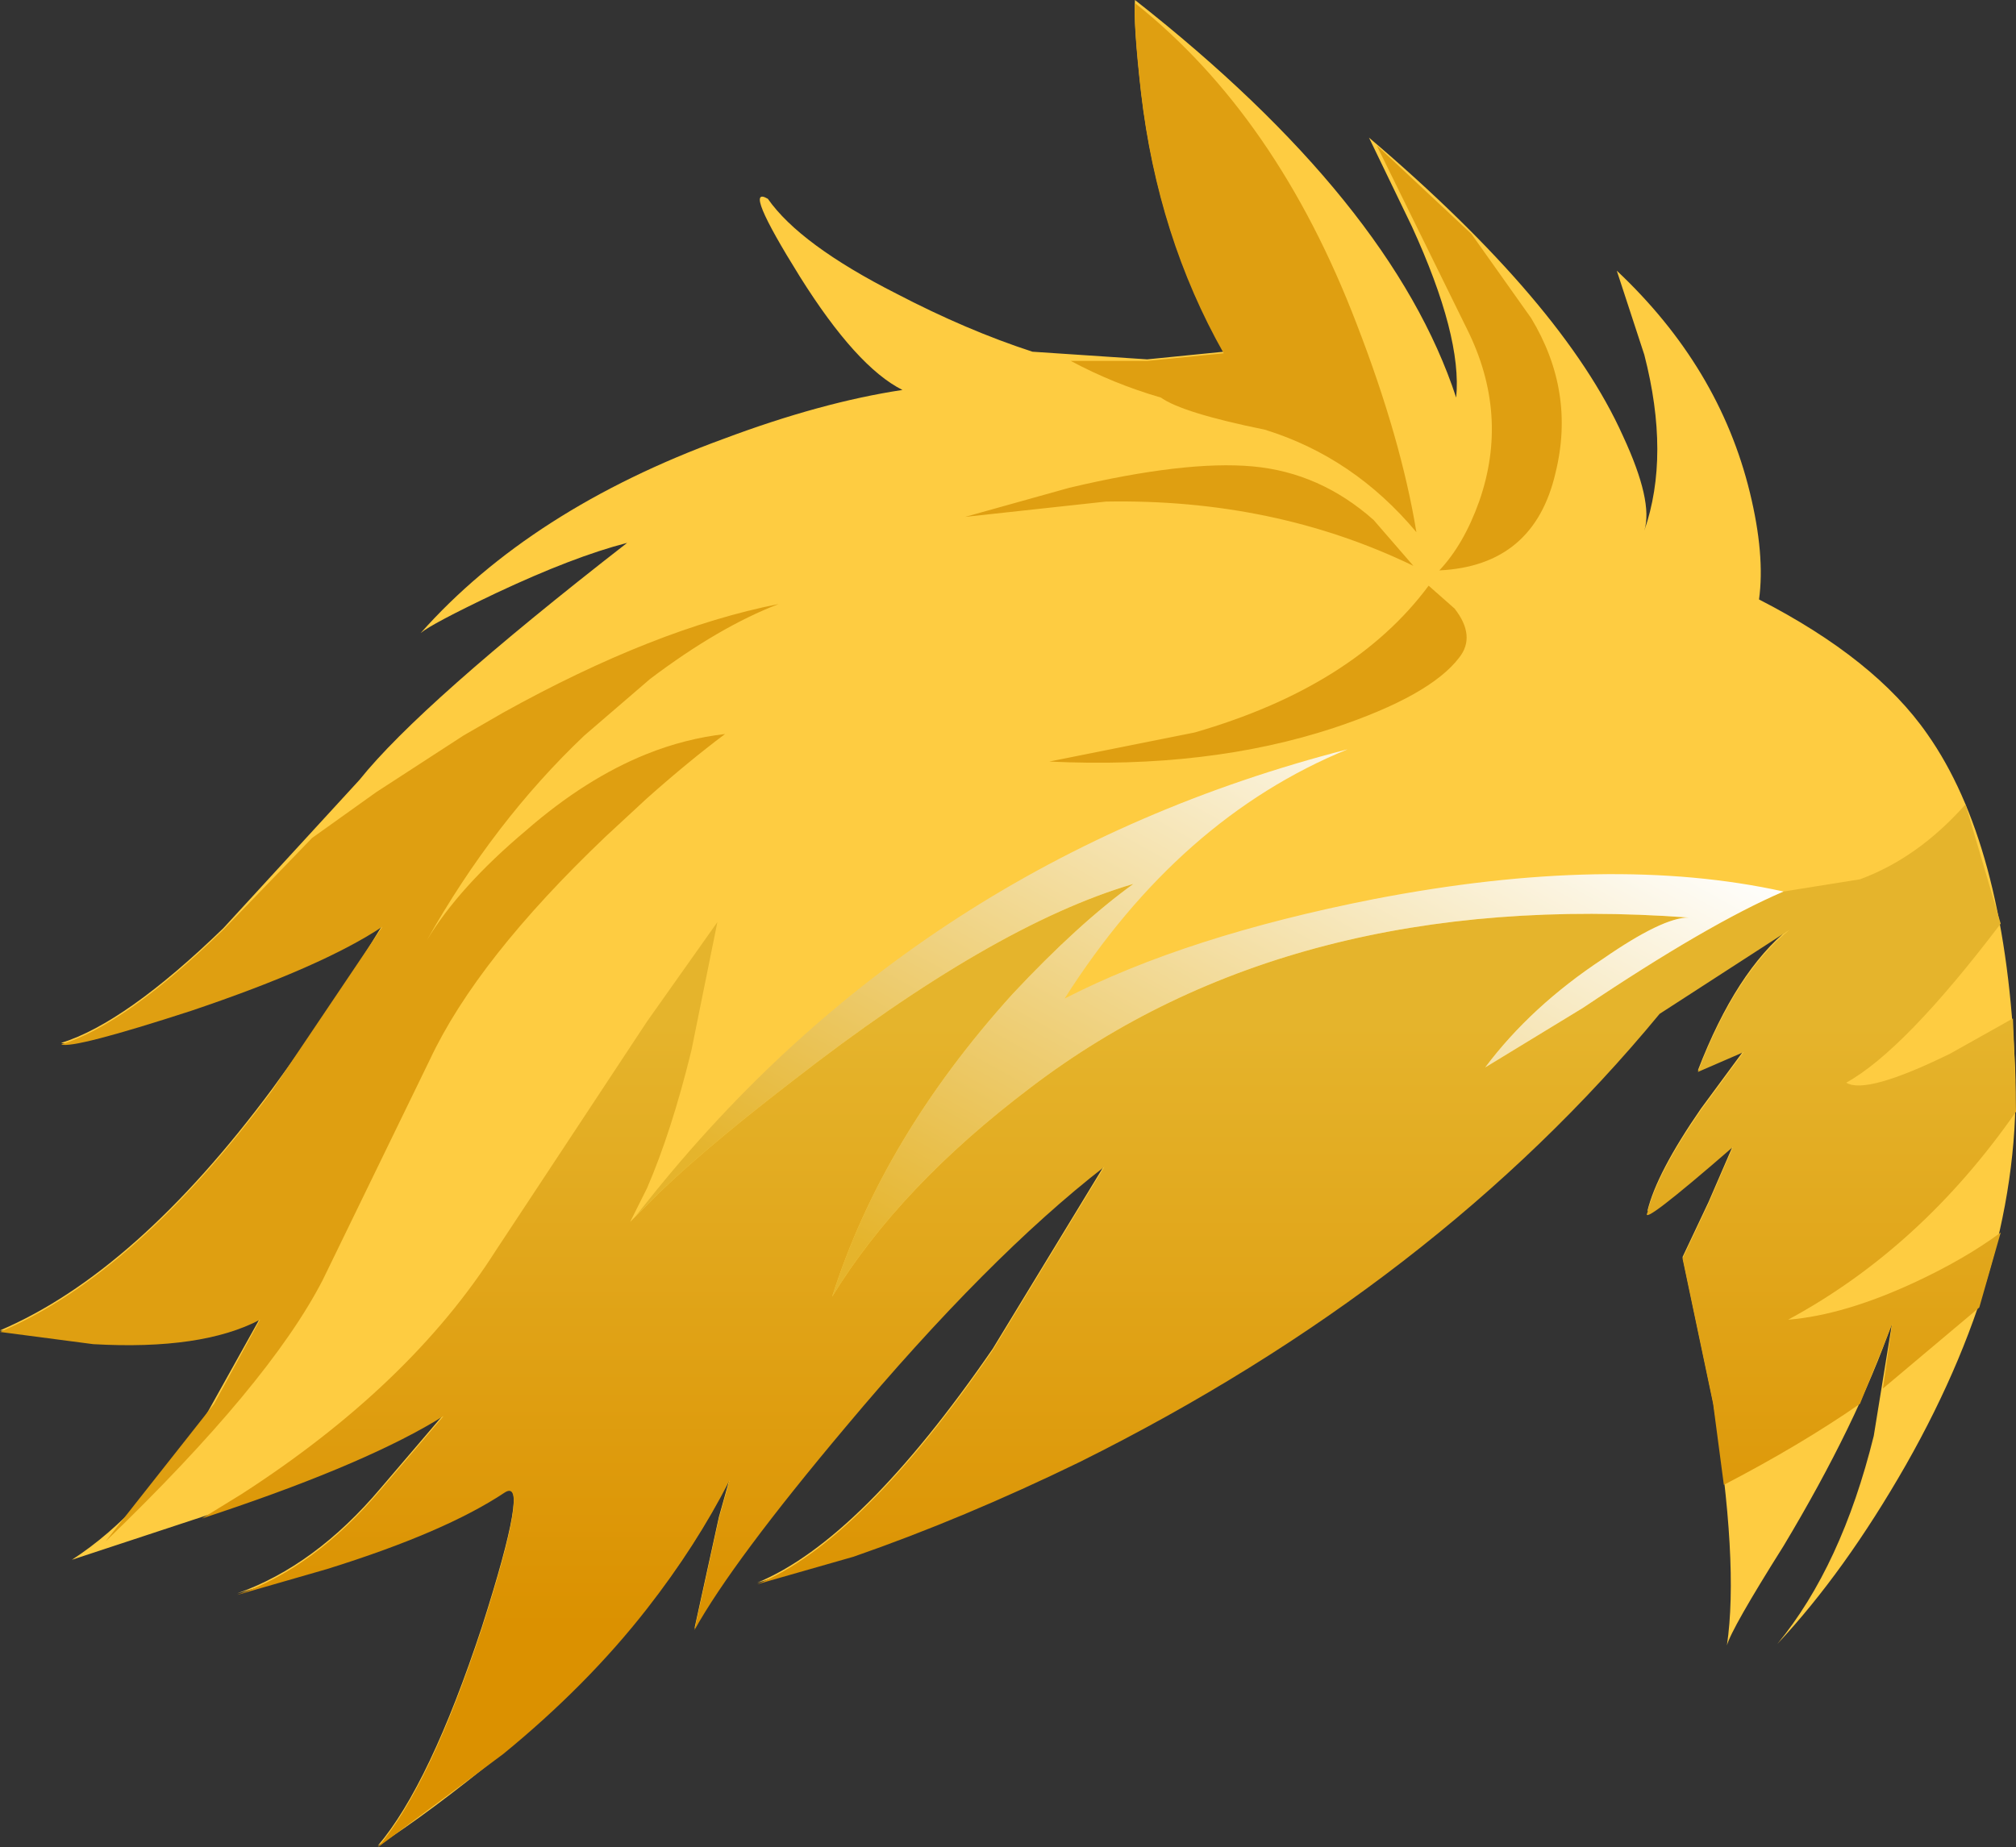 <svg xmlns="http://www.w3.org/2000/svg" xmlns:ffdec="https://www.free-decompiler.com/flash" xmlns:xlink="http://www.w3.org/1999/xlink" ffdec:objectType="frame" width="65.9" height="60.4"><rect width="100%" height="100%" fill="#333333" stroke="none"/><g transform="translate(11.15 14.05)"><use ffdec:characterId="2" xlink:href="#a" width="65.9" height="60.35" transform="translate(-11.15 -14.05)"/><use ffdec:characterId="3" xlink:href="#b" width="65.9" height="60.3" transform="translate(-11.15 -13.95)"/></g><defs><linearGradient id="d" x1="-819.2" x2="819.2" gradientTransform="matrix(0 -.012 .021 0 25.1 29.3)" gradientUnits="userSpaceOnUse" spreadMethod="pad"><stop offset="0" stop-color="#db9100"/><stop offset="1" stop-color="#e5b42c"/></linearGradient><linearGradient id="e" x1="-819.2" x2="819.2" gradientTransform="matrix(.008 -.013 .009 .005 28.9 18.95)" gradientUnits="userSpaceOnUse" spreadMethod="pad"><stop offset="0" stop-color="#e5b42c"/><stop offset="1" stop-color="#fff"/></linearGradient><path id="c" fill="#fecc41" fill-rule="evenodd" d="M11.3-.35q3.2-1.2 5.85-1.6-1.5-.75-3.35-3.7-1.9-3.05-1.05-2.55 1.05 1.5 4.2 3.1 2.3 1.2 4.45 1.9l3.75.25 2.5-.25q-2.15-3.8-2.7-8.5-.25-2.25-.2-3 8.4 6.6 10.5 13 .2-2-1.45-5.6l-1.4-2.9q6.35 5.4 8.3 9.75 1 2.15.7 3.1.85-2.45 0-5.75l-.9-2.75q3.35 3.15 4.35 7.25.5 2.05.3 3.5 3.8 1.95 5.5 4.4 2.5 3.55 2.85 10.5.4 6.45-3.55 13.4-2 3.5-4.2 5.85 2.1-2.55 3.15-6.8l.6-3.7q-1.15 3.3-3.55 7.3-1.7 2.7-1.85 3.25.4-2.7-.45-7.95l-1-4.75.85-1.8.8-1.85-2.8 2.15q.3-1.25 1.75-3.35l1.4-1.9-1.5.65q1.25-3.25 3-4.65L41.9 18.4q-7.3 8.85-18.95 14.65-3.8 1.85-7.4 3.1l-3.15.9q3.4-1.4 7.7-7.65l3.65-6q-3.8 2.95-8.45 8.5-3.7 4.4-4.95 6.65l.8-3.65.35-1.25q-2.4 4.8-7.4 8.95-2.45 2-4.1 3.05 1.7-2 3.4-7.15 1.6-5 .75-4.45-1.95 1.3-5.8 2.5l-2.95.85q2.55-.9 4.7-3.45l2.05-2.4q-2.4 1.5-7.3 3.15L-10 36.3q2.4-1.55 4.45-4.85l1.7-3.05q-1.9 1-5.45.8l-3.05-.4q4.45-1.9 8.9-7.9 2.15-2.95 3.6-5.35-1.95 1.3-6.25 2.75-3.85 1.25-4.25 1.1 2.1-.65 5.3-3.75L-.6 10.8q2-2.5 8.75-7.75-1.75.45-4.3 1.65-2.1 1-2.45 1.3Q5 1.95 11.3-.35" transform="translate(12.35 14.7)"/><use ffdec:characterId="1" xlink:href="#c" id="a" width="65.9" height="60.35"/><g id="b" fill-rule="evenodd"><path fill="url(#d)" d="m9.6 25.75.4-.4q1.5-1.55 4.75-4.05 6.55-5.1 11.15-6.45-1.8 1.3-3.95 3.6-4.25 4.7-5.9 9.9 2.2-3.6 6.5-6.85 8.55-6.5 21.5-5.55-.85 0-2.8 1.35-2.35 1.55-3.85 3.55l3.2-1.95q4.1-2.75 6.55-3.8l2.5-.4q1.9-.7 3.45-2.45l1.15 3.9q-3.15 4.15-5.05 5.2.65.4 3.4-.95l2.05-1.15.05 1.25.05 1.8q-3.1 4.45-7.45 6.8 1.85-.15 4.2-1.25 1.6-.75 2.75-1.6l-.7 2.45-3.15 2.65.3-2.1-1.05 2.6Q47.7 33.2 45.2 34.5l-.35-2.65-1-4.75.85-1.8.8-1.85q-3.05 2.65-2.8 2.15.3-1.25 1.75-3.35l1.4-1.9-1.5.65q1.25-3.25 3-4.65L43.1 19.1q-7.3 8.85-18.95 14.65-3.8 1.85-7.4 3.1l-3.15.9q3.4-1.4 7.7-7.65l3.65-6q-3.8 2.95-8.45 8.5-3.7 4.4-4.95 6.65l.8-3.65.35-1.25q-1.1 2.15-2.7 4.2-1.95 2.5-4.7 4.75l-4.1 3.05q1.7-2 3.4-7.15 1.6-5 .75-4.45-1.95 1.3-5.8 2.5l-2.95.85q2.55-.9 4.7-3.45l2.05-2.4q-2.4 1.5-7.3 3.15l-.6.2 1.3-.8q5.5-3.55 8.3-7.95l4.95-7.5 2.3-3.25-.85 4.2q-.65 2.65-1.45 4.5l-.55 1.1z" transform="translate(11.15 13.95)"/><path fill="url(#e)" d="M47.15 15.1q-2.45 1.05-6.55 3.8l-3.2 1.95q1.5-2 3.85-3.55 1.95-1.35 2.8-1.35Q31.1 15 22.55 21.5q-4.3 3.25-6.5 6.85 1.65-5.2 5.9-9.9 2.15-2.3 3.95-3.6-4.6 1.35-11.15 6.45-3.25 2.5-4.75 4.05l-.4.4.4-.5q8.9-11.2 22.9-14.8-5.5 2.25-9.25 8.15 4-2.05 10.1-3.25 7.75-1.5 13.4-.25" transform="translate(11.15 13.95)"/><path fill="#df9f11" d="M40 11.45q-2.15-3.8-2.7-8.5-.25-2.2-.2-2.95 4.65 3.7 7.25 10.5 1.45 3.75 1.95 6.8-2.05-2.45-4.95-3.35-2.7-.55-3.4-1.05-1.55-.45-2.95-1.2h2.5zm8.1-3.9 1.95 2.75q1.45 2.4.8 5.05-.7 3.05-3.8 3.2.8-.85 1.3-2.25 1-2.85-.4-5.65l-2.95-6zm-.55 12.25q.7.9.15 1.6-.95 1.25-4.1 2.3-4.1 1.35-9.3 1.1l4.75-.95q5.2-1.5 7.65-4.8zm-2.65-2.9 1.3 1.5q-4.55-2.2-10.05-2.1l-4.6.5 3.4-.95q3.8-.9 6-.7t3.95 1.75m-29.75 7.05 1.3-.75q4.95-2.75 9-3.55-1.95.75-4.2 2.45l-2.15 1.85q-2.95 2.8-5.15 6.7 1.05-1.75 3.25-3.6 1.95-1.7 3.95-2.5 1.25-.5 2.55-.65-1.2.9-2.55 2.1l-1.35 1.25q-4.2 4-5.75 7.3l-3.5 7.2q-1.75 3.4-7.1 8.55L7 45.8l1.5-2.75q-1.9 1-5.45.8L0 43.45q4.45-1.9 8.9-7.9l3.6-5.35q-1.95 1.3-6.25 2.75Q2.4 34.2 2 34.05q2.1-.65 5.3-3.75l2.9-3 2.1-1.5z"/></g></defs></svg>